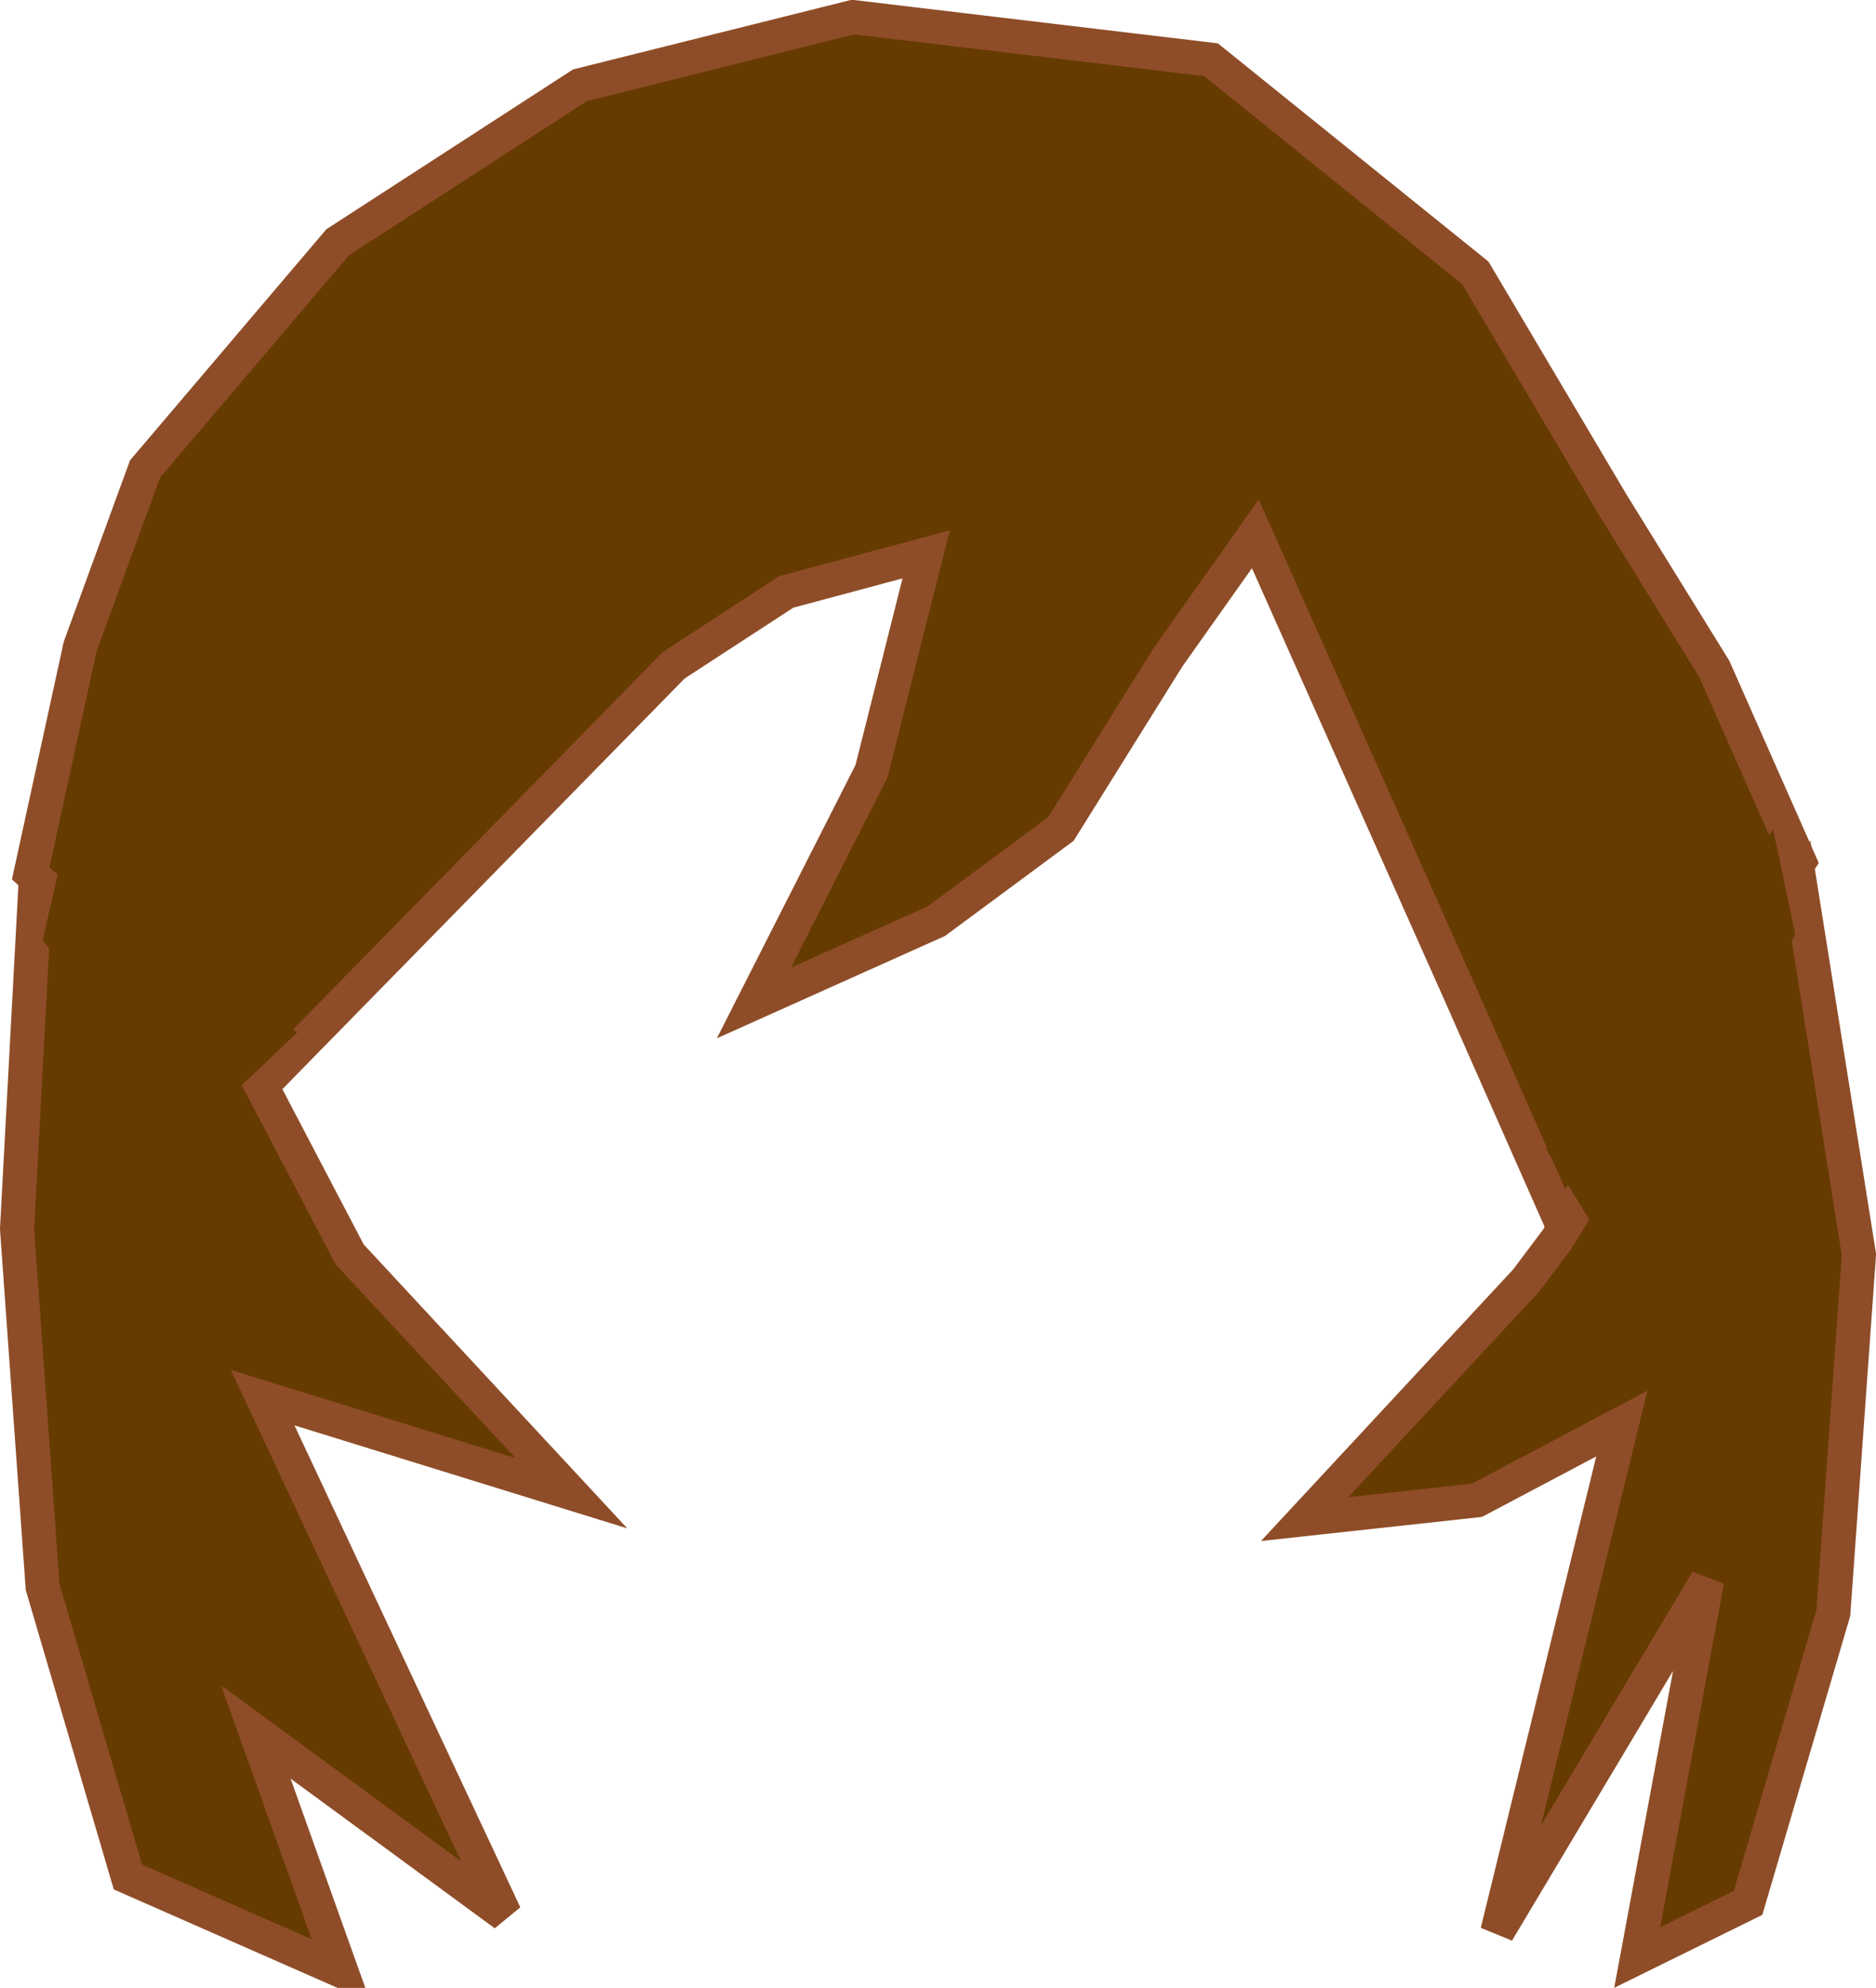 <svg xmlns="http://www.w3.org/2000/svg" xmlns:xlink="http://www.w3.org/1999/xlink" version="1.1" width="173.955" height="184.312" viewBox="0.673 0.012 173.955 184.312">
  <!-- Exported by Scratch - http://scratch.mit.edu/ -->
  <g id="ID0.00960229430347681">
    <path id="ID0.594620356336236" fill="#663B00" stroke="#8E4D28" stroke-linecap="round" d="M 25.187 100.442 L 63.145 61.693 L 73.583 54.893 L 86.552 51.413 L 81.491 71.499 L 70.578 93.008 L 87.501 85.417 L 99.046 76.876 L 109.01 60.903 L 117.076 49.515 L 135.897 91.743 L 145.545 113.569 L 167.529 79.882 L 159.621 62.01 L 150.131 46.668 L 137.479 25.317 L 112.964 5.548 L 79.751 1.594 L 54.446 7.92 L 31.988 22.47 L 14.116 43.505 L 8.106 59.954 L 3.519 80.989 L 25.187 100.442 Z " stroke-width="3.163"/>
    <path id="ID0.3121076859533787" fill="#663B00" stroke="#8E4D28" stroke-linecap="round" d="M 3.994 81.522 L 24.396 99.71 L 33.095 116.317 L 53.655 138.459 L 25.029 129.602 L 47.487 177.524 L 24.396 160.601 L 32.304 182.743 L 12.534 174.044 L 4.627 147.157 L 2.254 113.945 L 3.994 81.522 Z " stroke-width="3.163"/>
    <path id="ID0.3121076859533787" fill="#663B00" stroke="#8E4D28" stroke-linecap="round" d="M 167.51 81.55 L 161.026 88.983 L 145.052 114.921 L 142.205 118.717 L 121.645 140.859 L 137.619 139.119 L 151.062 132.002 L 139.517 179.133 L 158.97 146.553 L 152.485 181.505 L 162.766 176.444 L 170.673 149.558 L 173.046 116.344 L 167.51 81.55 Z " stroke-width="3.163"/>
    <path id="ID0.8335427162237465" fill="#663B00" stroke="#663B00" stroke-width="1.615" stroke-linecap="round" d="M 18.506 103.894 L 5.504 86.976 L 6.998 80.475 L 26.985 95.818 L 18.506 103.894 Z "/>
    <path id="ID0.015212352853268385" fill="#663B00" stroke="#663B00" stroke-width="1.615" stroke-linecap="round" d="M 164.674 78.86 L 144.97 106.519 L 151.996 118.026 L 166.29 86.531 L 164.674 78.86 Z "/>
  </g>
</svg>
